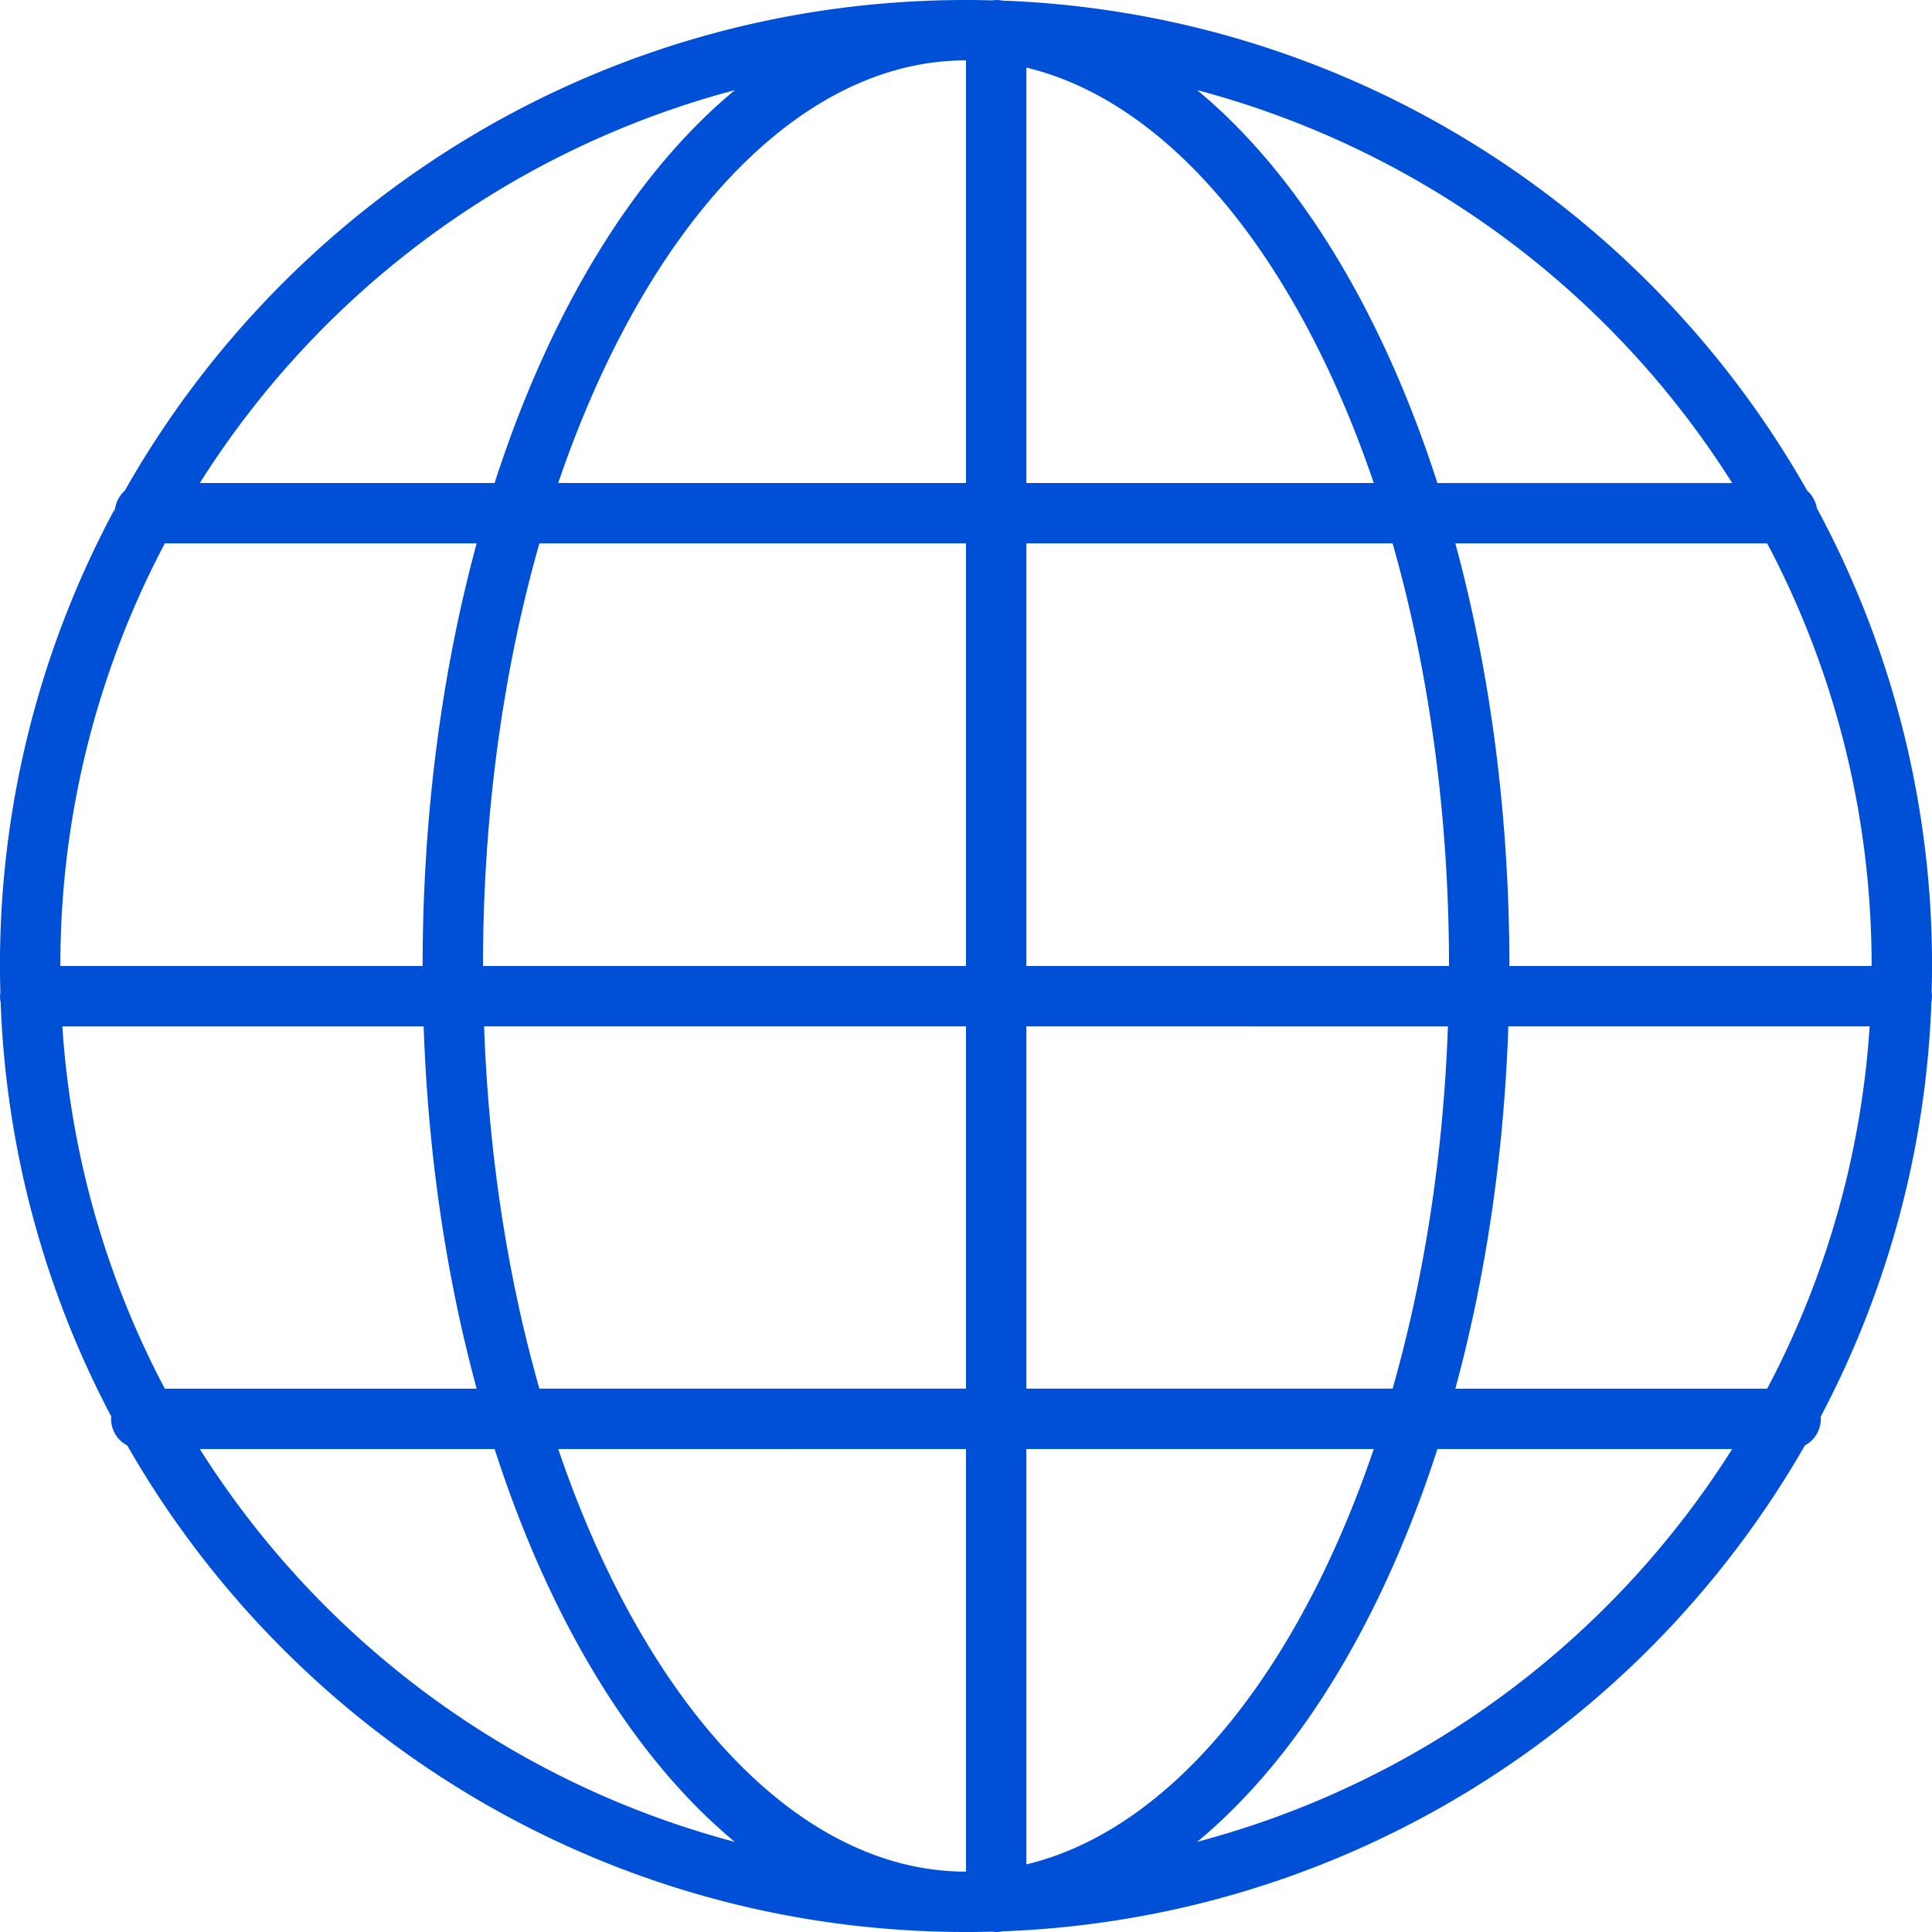 <svg xmlns="http://www.w3.org/2000/svg" width="32" height="32" viewBox="0 0 32 32">
    <path fill="#0050D7" fill-rule="evenodd" d="M16.5 0c.035 0 .07.004.102.01 5.72.212 10.675 3.428 13.33 8.116a.497.497 0 0 1 .161.29 15.937 15.937 0 0 1 1.901 8.014.502.502 0 0 1-.004.17 15.915 15.915 0 0 1-1.833 6.863.5.5 0 0 1-.263.479c-2.665 4.65-7.599 7.837-13.293 8.047A.448.448 0 0 1 16.5 32l-.072-.006c-.142.004-.285.006-.428.006-5.947 0-11.135-3.244-13.893-8.059a.496.496 0 0 1-.267-.441l.003-.038a15.914 15.914 0 0 1-1.832-6.86A.448.448 0 0 1 0 16.5l.006-.07a15.93 15.93 0 0 1 1.902-8.013L1.9 8.5c0-.148.065-.282.167-.373C4.815 3.275 10.025 0 16 0c.144 0 .287.002.43.006L16.5 0zM16 24l-6.754.001C10.68 28.215 13.2 31 16 31v-7zm6.754 0H17v6.88c2.394-.574 4.494-3.174 5.754-6.88zm-14.562.001H3.31a15.027 15.027 0 0 0 8.86 6.506C10.49 29.114 9.104 26.829 8.192 24zm20.498 0h-4.882c-.912 2.828-2.297 5.113-3.978 6.505a15.026 15.026 0 0 0 8.86-6.505zm-21.673-7H1.033a14.91 14.91 0 0 0 1.697 6h5.165c-.498-1.834-.805-3.862-.878-6zM16 17H8.018c.077 2.16.4 4.191.916 6H16v-6zm1 0v6h6.066c.516-1.809.84-3.84.916-5.999L17 17zm13.967 0h-5.984c-.073 2.14-.38 4.167-.878 6.001h5.165a14.91 14.91 0 0 0 1.697-6zM7.895 9H2.73A14.935 14.935 0 0 0 1 16h6c0-2.506.32-4.883.895-7zM16 9H8.934C8.339 11.088 8 13.468 8 16h8V9zm7.066 0H17v7h7c0-2.533-.34-4.914-.934-7zm6.204 0h-5.165c.575 2.118.895 4.494.895 7h6c0-2.528-.625-4.91-1.73-7zm-17.1-7.506l-.11.029A15.03 15.03 0 0 0 3.31 8h4.882c.912-2.828 2.297-5.114 3.978-6.506zM16 1c-2.801 0-5.32 2.785-6.754 7H16V1zm1 .12V8h5.754c-1.26-3.705-3.36-6.306-5.753-6.88zm2.83.373l.033.028c1.666 1.395 3.04 3.67 3.945 6.48h4.883a15.027 15.027 0 0 0-8.861-6.508z"/>
</svg>
